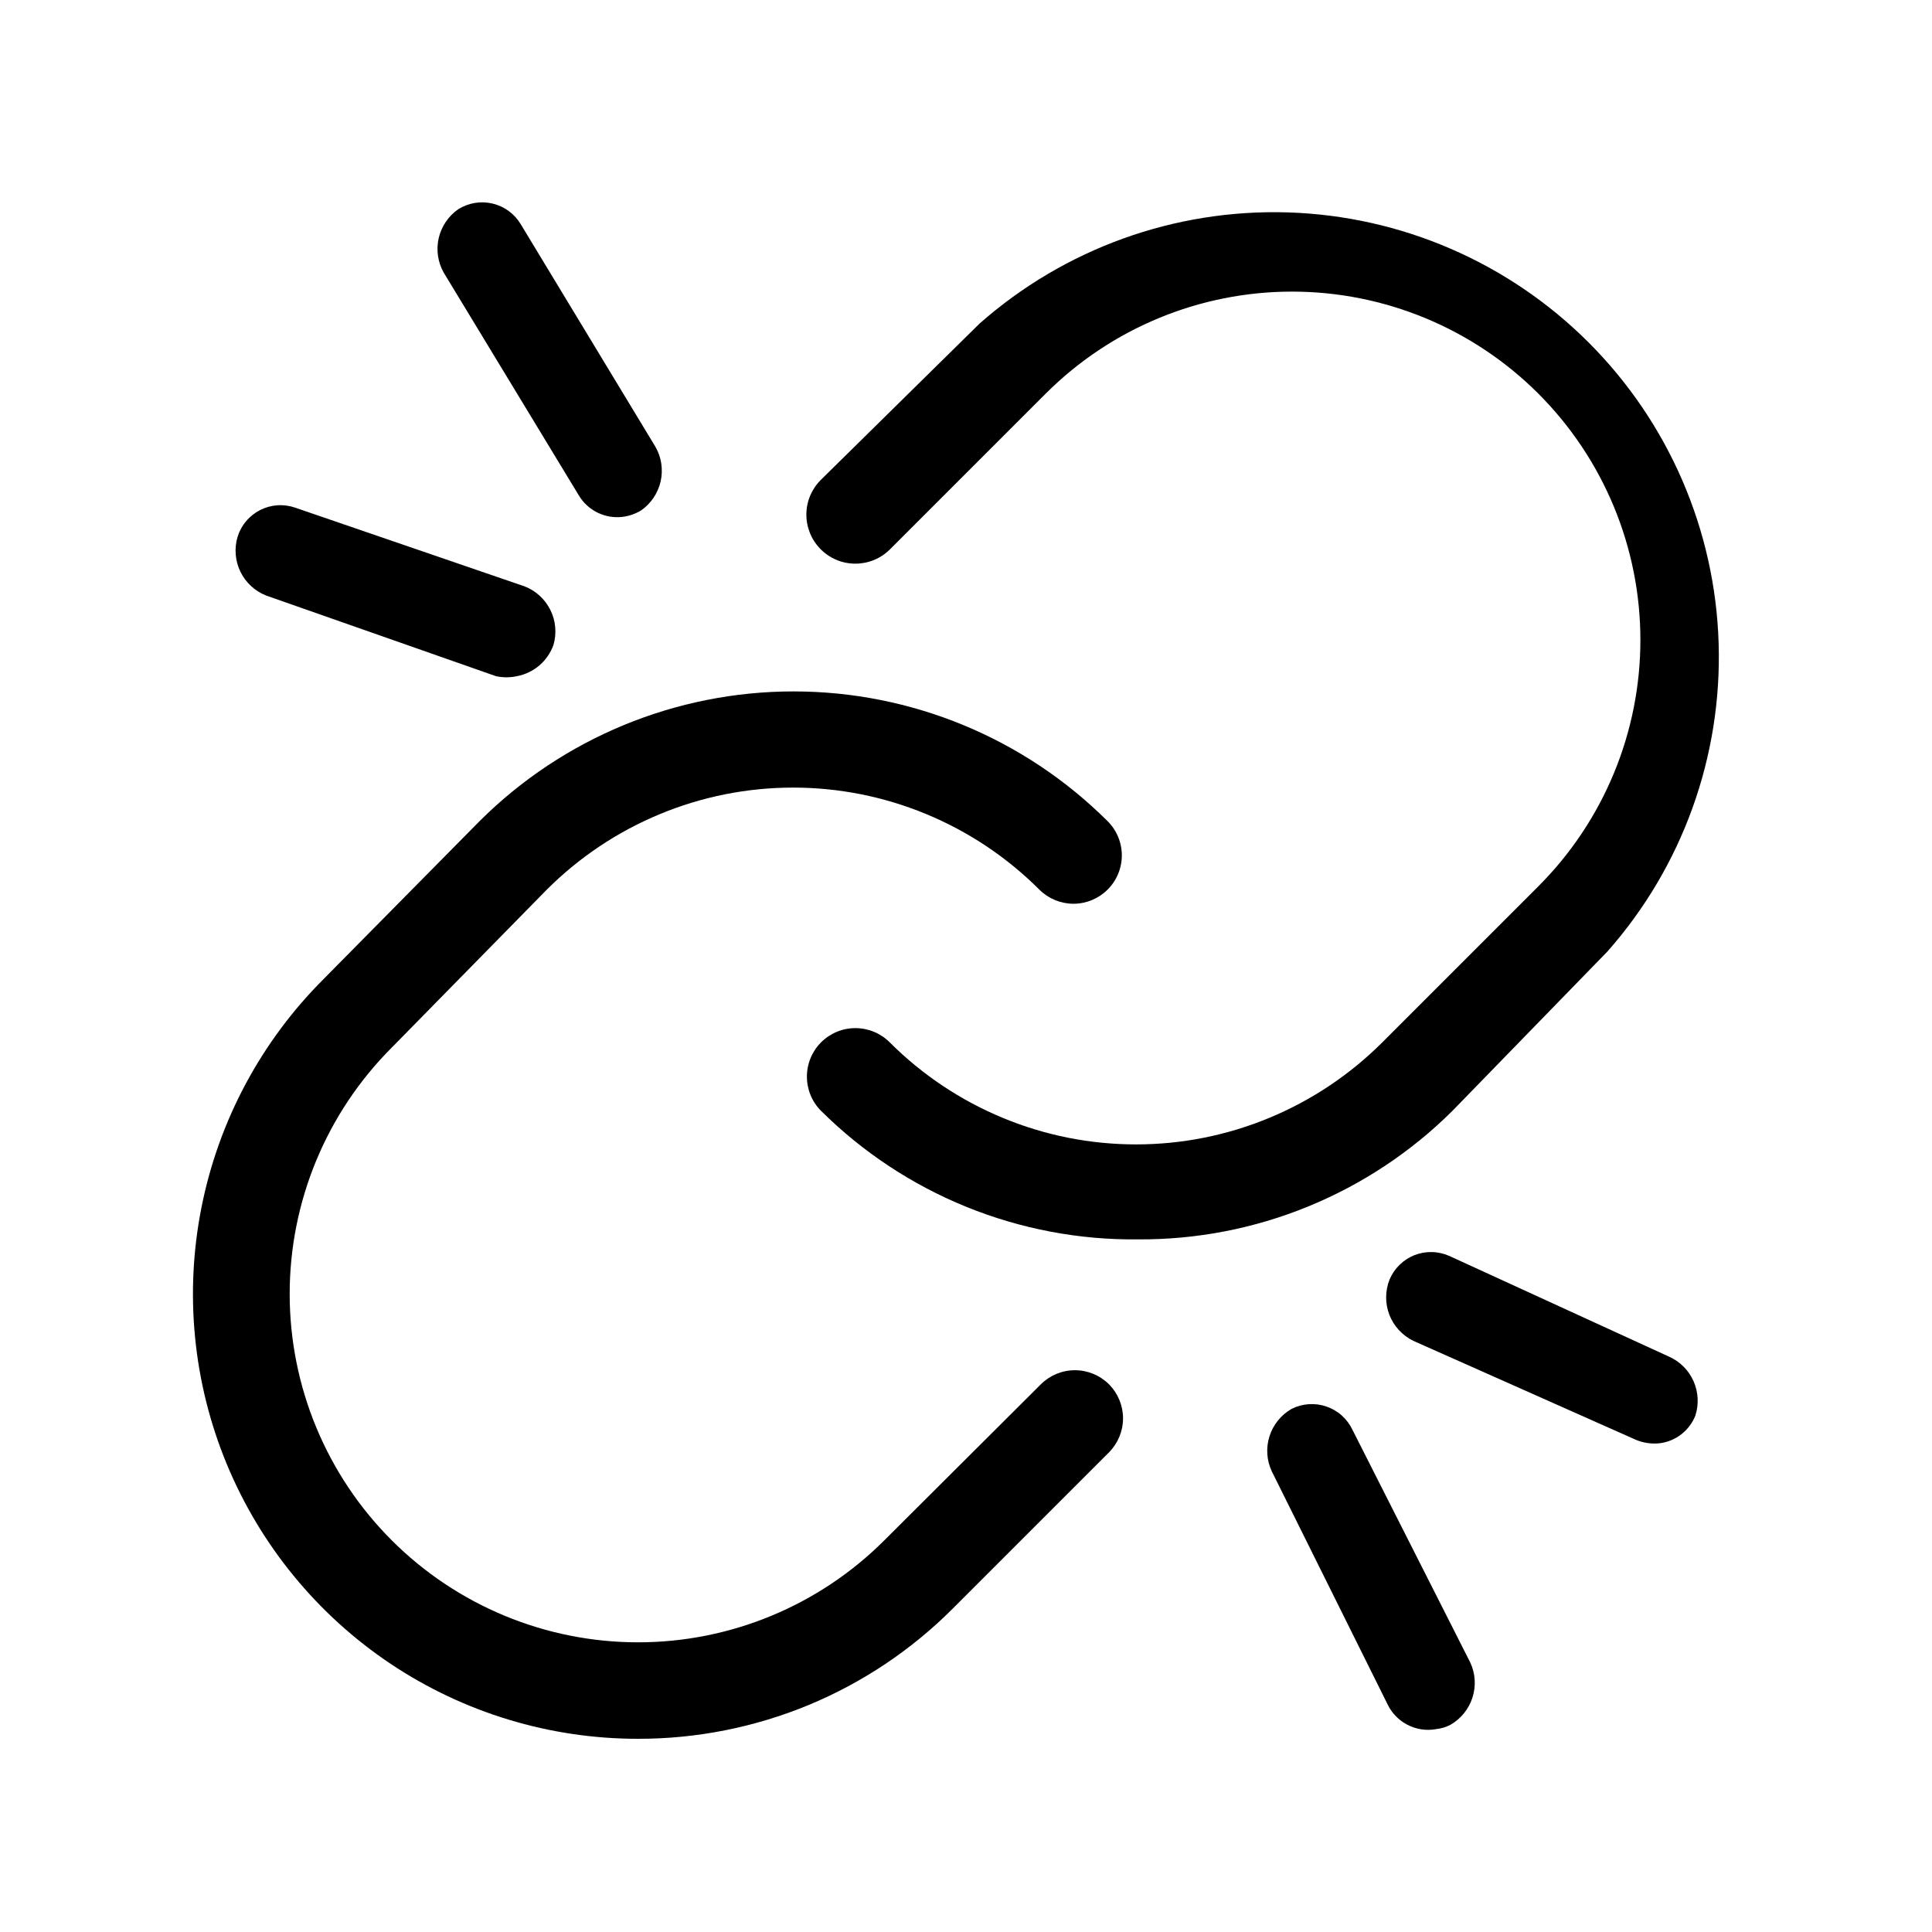 <svg width="32" height="32" viewBox="0 0 32 32" fill="none" xmlns="http://www.w3.org/2000/svg">
<path d="M7.352 4.52C7.252 4.346 7.222 4.141 7.266 3.945C7.311 3.75 7.427 3.578 7.592 3.464C7.676 3.412 7.769 3.377 7.867 3.361C7.964 3.345 8.064 3.349 8.16 3.372C8.256 3.395 8.347 3.437 8.426 3.495C8.506 3.554 8.573 3.627 8.624 3.712L10.856 7.4C10.956 7.574 10.986 7.779 10.942 7.975C10.897 8.17 10.781 8.342 10.616 8.456C10.525 8.51 10.425 8.545 10.32 8.56C10.176 8.579 10.029 8.555 9.898 8.491C9.767 8.427 9.658 8.326 9.584 8.2L7.352 4.52ZM4.408 9.864L8.216 11.2C8.329 11.224 8.447 11.224 8.56 11.2C8.698 11.174 8.827 11.113 8.934 11.021C9.04 10.93 9.121 10.812 9.168 10.68C9.223 10.488 9.205 10.282 9.116 10.103C9.027 9.924 8.875 9.784 8.688 9.712L4.888 8.408C4.794 8.376 4.695 8.362 4.595 8.369C4.496 8.376 4.399 8.402 4.311 8.447C4.222 8.492 4.143 8.554 4.079 8.63C4.014 8.705 3.966 8.793 3.936 8.888C3.878 9.08 3.894 9.287 3.981 9.468C4.069 9.649 4.221 9.79 4.408 9.864ZM27.648 22.472L24 20.8C23.91 20.761 23.812 20.739 23.714 20.738C23.616 20.736 23.518 20.754 23.426 20.79C23.334 20.827 23.251 20.881 23.181 20.95C23.11 21.019 23.054 21.101 23.016 21.192C22.941 21.38 22.94 21.589 23.012 21.777C23.085 21.965 23.227 22.119 23.408 22.208L27.096 23.848C27.222 23.901 27.36 23.92 27.496 23.904C27.625 23.887 27.747 23.835 27.85 23.755C27.952 23.675 28.032 23.569 28.08 23.448C28.141 23.261 28.13 23.058 28.051 22.878C27.971 22.697 27.828 22.553 27.648 22.472ZM22.4 23.68C22.357 23.59 22.297 23.51 22.223 23.444C22.149 23.378 22.062 23.328 21.968 23.296C21.875 23.264 21.775 23.251 21.676 23.258C21.577 23.265 21.48 23.291 21.392 23.336C21.218 23.436 21.088 23.597 21.027 23.788C20.966 23.979 20.979 24.186 21.064 24.368L22.984 28.232C23.055 28.378 23.171 28.497 23.316 28.57C23.46 28.644 23.624 28.669 23.784 28.64C23.868 28.631 23.949 28.607 24.024 28.568C24.198 28.468 24.328 28.307 24.389 28.116C24.45 27.925 24.437 27.718 24.352 27.536L22.4 23.68Z" fill="black"/>
<path d="M10.568 28.8C9.11 28.801 7.684 28.369 6.471 27.559C5.259 26.749 4.314 25.597 3.756 24.25C3.198 22.902 3.053 21.419 3.339 19.989C3.624 18.559 4.328 17.246 5.36 16.216L7.944 13.6C9.325 12.224 11.195 11.452 13.144 11.452C15.093 11.452 16.963 12.224 18.344 13.6C18.419 13.674 18.479 13.763 18.519 13.86C18.56 13.958 18.581 14.062 18.581 14.168C18.581 14.274 18.56 14.378 18.519 14.476C18.479 14.573 18.419 14.662 18.344 14.736C18.194 14.885 17.991 14.969 17.78 14.969C17.569 14.969 17.366 14.885 17.216 14.736C16.68 14.2 16.044 13.775 15.344 13.485C14.644 13.194 13.894 13.045 13.136 13.045C12.378 13.045 11.628 13.194 10.928 13.485C10.228 13.775 9.592 14.2 9.056 14.736L6.488 17.352C5.406 18.434 4.798 19.902 4.798 21.432C4.798 22.962 5.406 24.43 6.488 25.512C7.57 26.594 9.038 27.202 10.568 27.202C12.098 27.202 13.566 26.594 14.648 25.512L17.24 22.928C17.39 22.779 17.593 22.695 17.804 22.695C18.015 22.695 18.218 22.779 18.368 22.928C18.517 23.078 18.601 23.281 18.601 23.492C18.601 23.703 18.517 23.906 18.368 24.056L15.784 26.64C15.1 27.326 14.287 27.87 13.392 28.241C12.496 28.611 11.537 28.801 10.568 28.8Z" fill="black"/>
<path d="M18.848 20.528C17.876 20.539 16.911 20.356 16.01 19.991C15.11 19.626 14.29 19.085 13.6 18.4C13.449 18.25 13.365 18.045 13.365 17.832C13.365 17.619 13.449 17.415 13.6 17.264C13.751 17.113 13.955 17.029 14.168 17.029C14.381 17.029 14.585 17.113 14.736 17.264C15.272 17.8 15.908 18.225 16.608 18.515C17.308 18.806 18.058 18.955 18.816 18.955C19.574 18.955 20.324 18.806 21.024 18.515C21.724 18.225 22.36 17.8 22.896 17.264L25.48 14.68C26.562 13.598 27.17 12.13 27.17 10.6C27.17 9.07 26.562 7.602 25.48 6.52C24.398 5.438 22.93 4.83 21.4 4.83C19.87 4.83 18.402 5.438 17.32 6.52L14.736 9.104C14.582 9.255 14.375 9.338 14.159 9.336C13.944 9.334 13.739 9.246 13.588 9.092C13.437 8.938 13.354 8.731 13.356 8.516C13.358 8.3 13.446 8.095 13.6 7.944L16.224 5.36C17.63 4.119 19.455 3.46 21.33 3.518C23.204 3.576 24.986 4.346 26.312 5.672C27.638 6.998 28.409 8.78 28.466 10.654C28.524 12.529 27.866 14.355 26.624 15.76L24.056 18.4C23.371 19.081 22.558 19.619 21.665 19.984C20.771 20.35 19.814 20.534 18.848 20.528Z" fill="black"/>
</svg>

